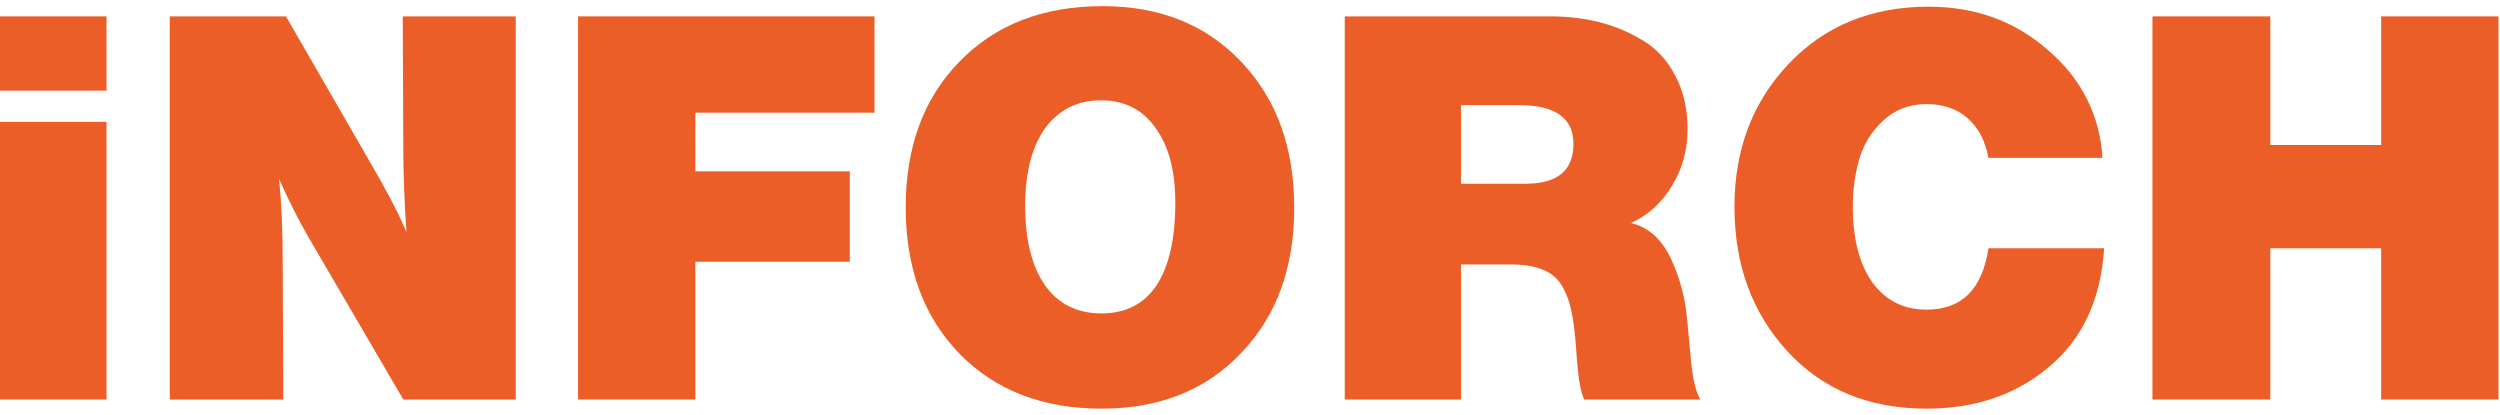 <svg width="223" height="37" viewBox="0 0 223 37" fill="none" xmlns="http://www.w3.org/2000/svg">
<path d="M9.504 1.46V8.084H0V1.46H9.504ZM9.504 10.868V35.636H0V10.868H9.504Z" fill="#EB5E28"/>
<path d="M46.005 1.46V35.636H35.973L27.477 21.092C26.677 19.716 25.813 18.004 24.885 15.956C25.109 18.004 25.221 20.612 25.221 23.78L25.269 35.636H15.141V1.46H25.509L32.901 14.276C34.405 16.836 35.525 18.98 36.261 20.708C36.069 18.116 35.973 15.492 35.973 12.836L35.925 1.46H46.005Z" fill="#EB5E28"/>
<path d="M78.01 1.46V10.052H62.026V15.284H75.802V23.348H62.026V35.636H51.562V1.46H78.01Z" fill="#EB5E28"/>
<path d="M98.357 0.548C103.477 0.548 107.605 2.212 110.741 5.54C113.877 8.836 115.445 13.172 115.445 18.548C115.445 23.892 113.861 28.212 110.693 31.508C107.557 34.804 103.413 36.452 98.261 36.452C93.013 36.452 88.789 34.82 85.589 31.556C82.389 28.26 80.789 23.908 80.789 18.5C80.789 13.092 82.389 8.756 85.589 5.492C88.789 2.196 93.045 0.548 98.357 0.548ZM98.213 8.948C96.101 8.948 94.437 9.78 93.221 11.444C92.037 13.108 91.445 15.412 91.445 18.356C91.445 21.396 92.037 23.764 93.221 25.46C94.405 27.124 96.085 27.956 98.261 27.956C100.405 27.956 102.037 27.124 103.157 25.46C104.277 23.764 104.837 21.3 104.837 18.068C104.837 15.22 104.245 12.996 103.061 11.396C101.909 9.764 100.293 8.948 98.213 8.948Z" fill="#EB5E28"/>
<path d="M119.952 1.46H138.336C139.776 1.46 141.168 1.62 142.512 1.94C143.856 2.26 145.152 2.788 146.4 3.524C147.648 4.228 148.64 5.268 149.376 6.644C150.144 8.02 150.528 9.652 150.528 11.54C150.528 13.396 150.064 15.076 149.136 16.58C148.24 18.084 147.024 19.188 145.488 19.892C147.024 20.276 148.192 21.3 148.992 22.964C149.792 24.628 150.288 26.42 150.48 28.34L150.816 31.94C150.976 33.764 151.264 34.996 151.68 35.636H141.312C141.024 35.028 140.816 33.956 140.688 32.42L140.544 30.5C140.448 29.348 140.32 28.42 140.16 27.716C140.032 27.012 139.776 26.308 139.392 25.604C139.008 24.9 138.432 24.388 137.664 24.068C136.896 23.748 135.92 23.588 134.736 23.588H130.32V35.636H119.952V1.46ZM130.32 9.38V16.388H136.08C138.928 16.388 140.352 15.204 140.352 12.836C140.352 10.532 138.736 9.38 135.504 9.38H130.32Z" fill="#EB5E28"/>
<path d="M187.69 22.148C187.402 26.692 185.77 30.212 182.794 32.708C179.85 35.204 176.202 36.452 171.85 36.452C166.698 36.452 162.554 34.74 159.418 31.316C156.282 27.892 154.714 23.604 154.714 18.452C154.714 13.364 156.314 9.124 159.514 5.732C162.746 2.308 166.922 0.596 172.042 0.596C176.202 0.596 179.754 1.892 182.698 4.484C185.674 7.044 187.29 10.244 187.546 14.084H177.37C177.082 12.548 176.458 11.364 175.498 10.532C174.538 9.7 173.322 9.284 171.85 9.284C170.314 9.284 169.018 9.78 167.962 10.772C166.938 11.732 166.234 12.868 165.85 14.18C165.466 15.492 165.274 16.916 165.274 18.452C165.274 21.3 165.85 23.54 167.002 25.172C168.186 26.804 169.802 27.62 171.85 27.62C174.986 27.62 176.826 25.796 177.37 22.148H187.69Z" fill="#EB5E28"/>
<path d="M222.864 1.46V35.636H212.4V22.148H202.512V35.636H192V1.46H202.512V12.932H212.4V1.46H222.864Z" fill="#EB5E28"/>
</svg>
